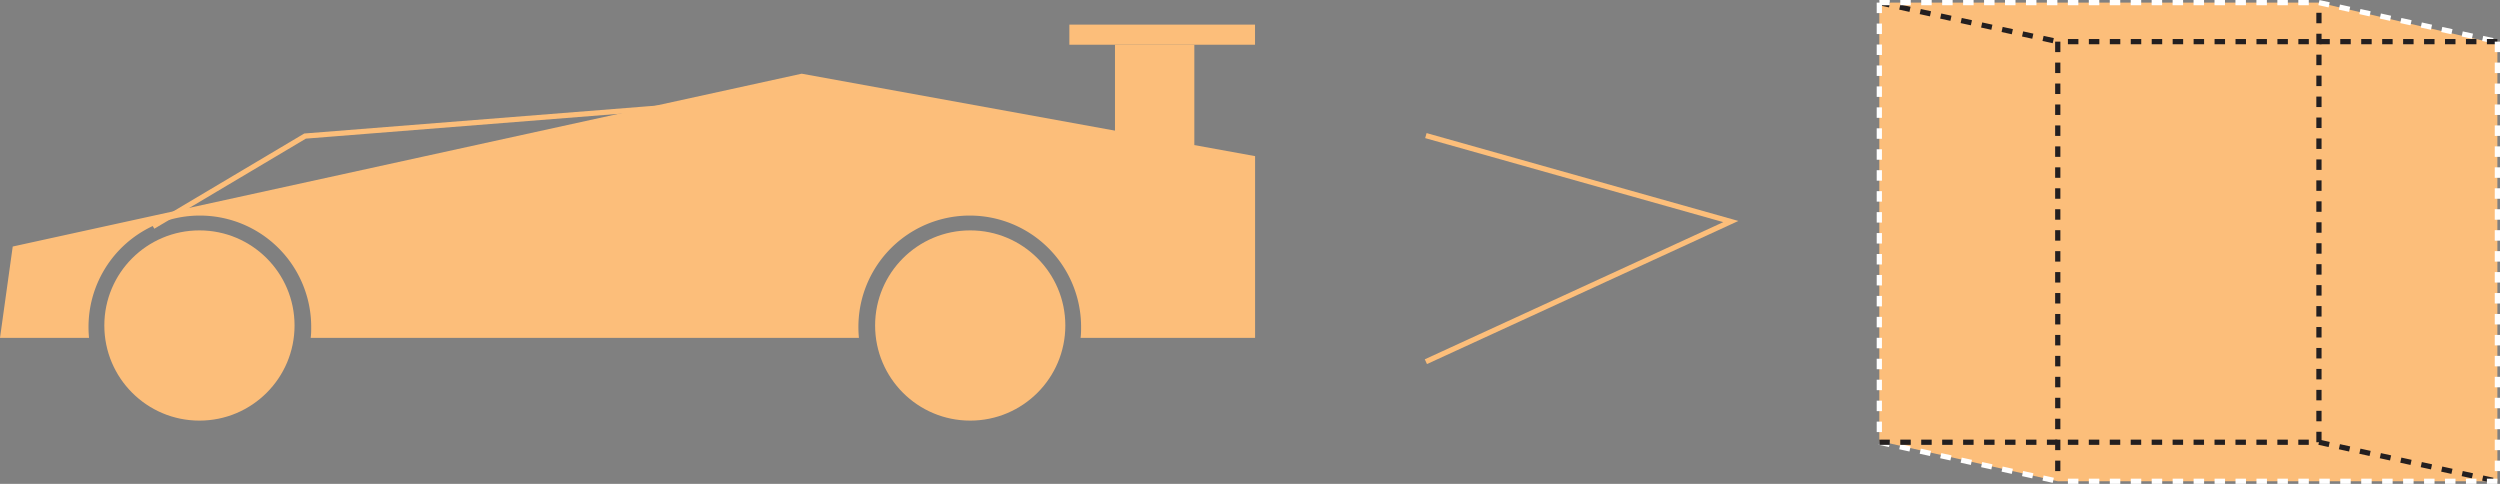 <svg xmlns="http://www.w3.org/2000/svg" viewBox="0 0 477.34 92.39"><rect x="0" y="0" width="477.34" height="92.39" fill="#808080" stroke="none"/><defs><style>.cls-1{fill:#fcbe7a;}.cls-2,.cls-3,.cls-4{fill:none;stroke-miterlimit:10;}.cls-2{stroke:#fcbe7a;}.cls-3{stroke:#231f20;}.cls-3,.cls-4{stroke-dasharray:2;}.cls-4{stroke:#fff;}</style></defs><title>car</title><g id="Layer_2" data-name="Layer 2"><g id="Layer_1-2" data-name="Layer 1"><path class="cls-1" d="M153.07,14.07,2.43,47.07,0,64.51H17c-.07-.69-.1-1.38-.1-2.09a21.26,21.26,0,1,1,42.52,0c0,.7,0,1.4-.1,2.09H164c-.07-.69-.1-1.38-.1-2.09a21.26,21.26,0,1,1,42.52,0c0,.7,0,1.4-.1,2.09h33.32V29.81Z"/><circle class="cls-1" cx="185.25" cy="62.15" r="18.16"/><circle class="cls-1" cx="38.08" cy="62.15" r="18.16"/><polyline class="cls-2" points="29.21 43.24 58.25 25.98 136.23 19.8"/><rect class="cls-1" x="204.18" y="4.7" width="35.45" height="3.84"/><rect class="cls-1" x="212.89" y="8.54" width="15.15" height="19.16"/><polyline class="cls-2" points="272.25 69.06 330.48 42.3 272.25 25.89"/><rect class="cls-1" x="392.9" y="7.95" width="83.94" height="83.94"/><rect class="cls-1" x="358.83" y="0.5" width="83.94" height="83.94"/><polygon class="cls-1" points="392.9 91.89 359.83 84.44 359.83 57.26 399.29 59.03 392.9 91.89"/><polygon class="cls-1" points="470.45 41.25 437.38 33.8 442.77 0.5 476.84 8.4 470.45 41.25"/><line class="cls-3" x1="358.83" y1="0.5" x2="392.9" y2="7.95"/><line class="cls-4" x1="358.83" y1="84.44" x2="392.9" y2="91.89"/><line class="cls-4" x1="442.77" y1="0.5" x2="476.84" y2="7.95"/><line class="cls-3" x1="442.77" y1="84.44" x2="476.84" y2="91.89"/><line class="cls-3" x1="392.9" y1="7.95" x2="392.9" y2="91.89"/><line class="cls-3" x1="476.84" y1="7.95" x2="392.9" y2="7.95"/><line class="cls-4" x1="476.84" y1="91.89" x2="392.9" y2="91.89"/><line class="cls-4" x1="358.83" y1="0.5" x2="442.77" y2="0.5"/><line class="cls-3" x1="442.77" y1="84.44" x2="442.77" y2="0.5"/><line class="cls-3" x1="358.83" y1="84.44" x2="442.77" y2="84.44"/><line class="cls-4" x1="358.83" y1="0.5" x2="358.83" y2="84.44"/><line class="cls-4" x1="476.84" y1="7.95" x2="476.84" y2="91.89"/></g></g></svg>